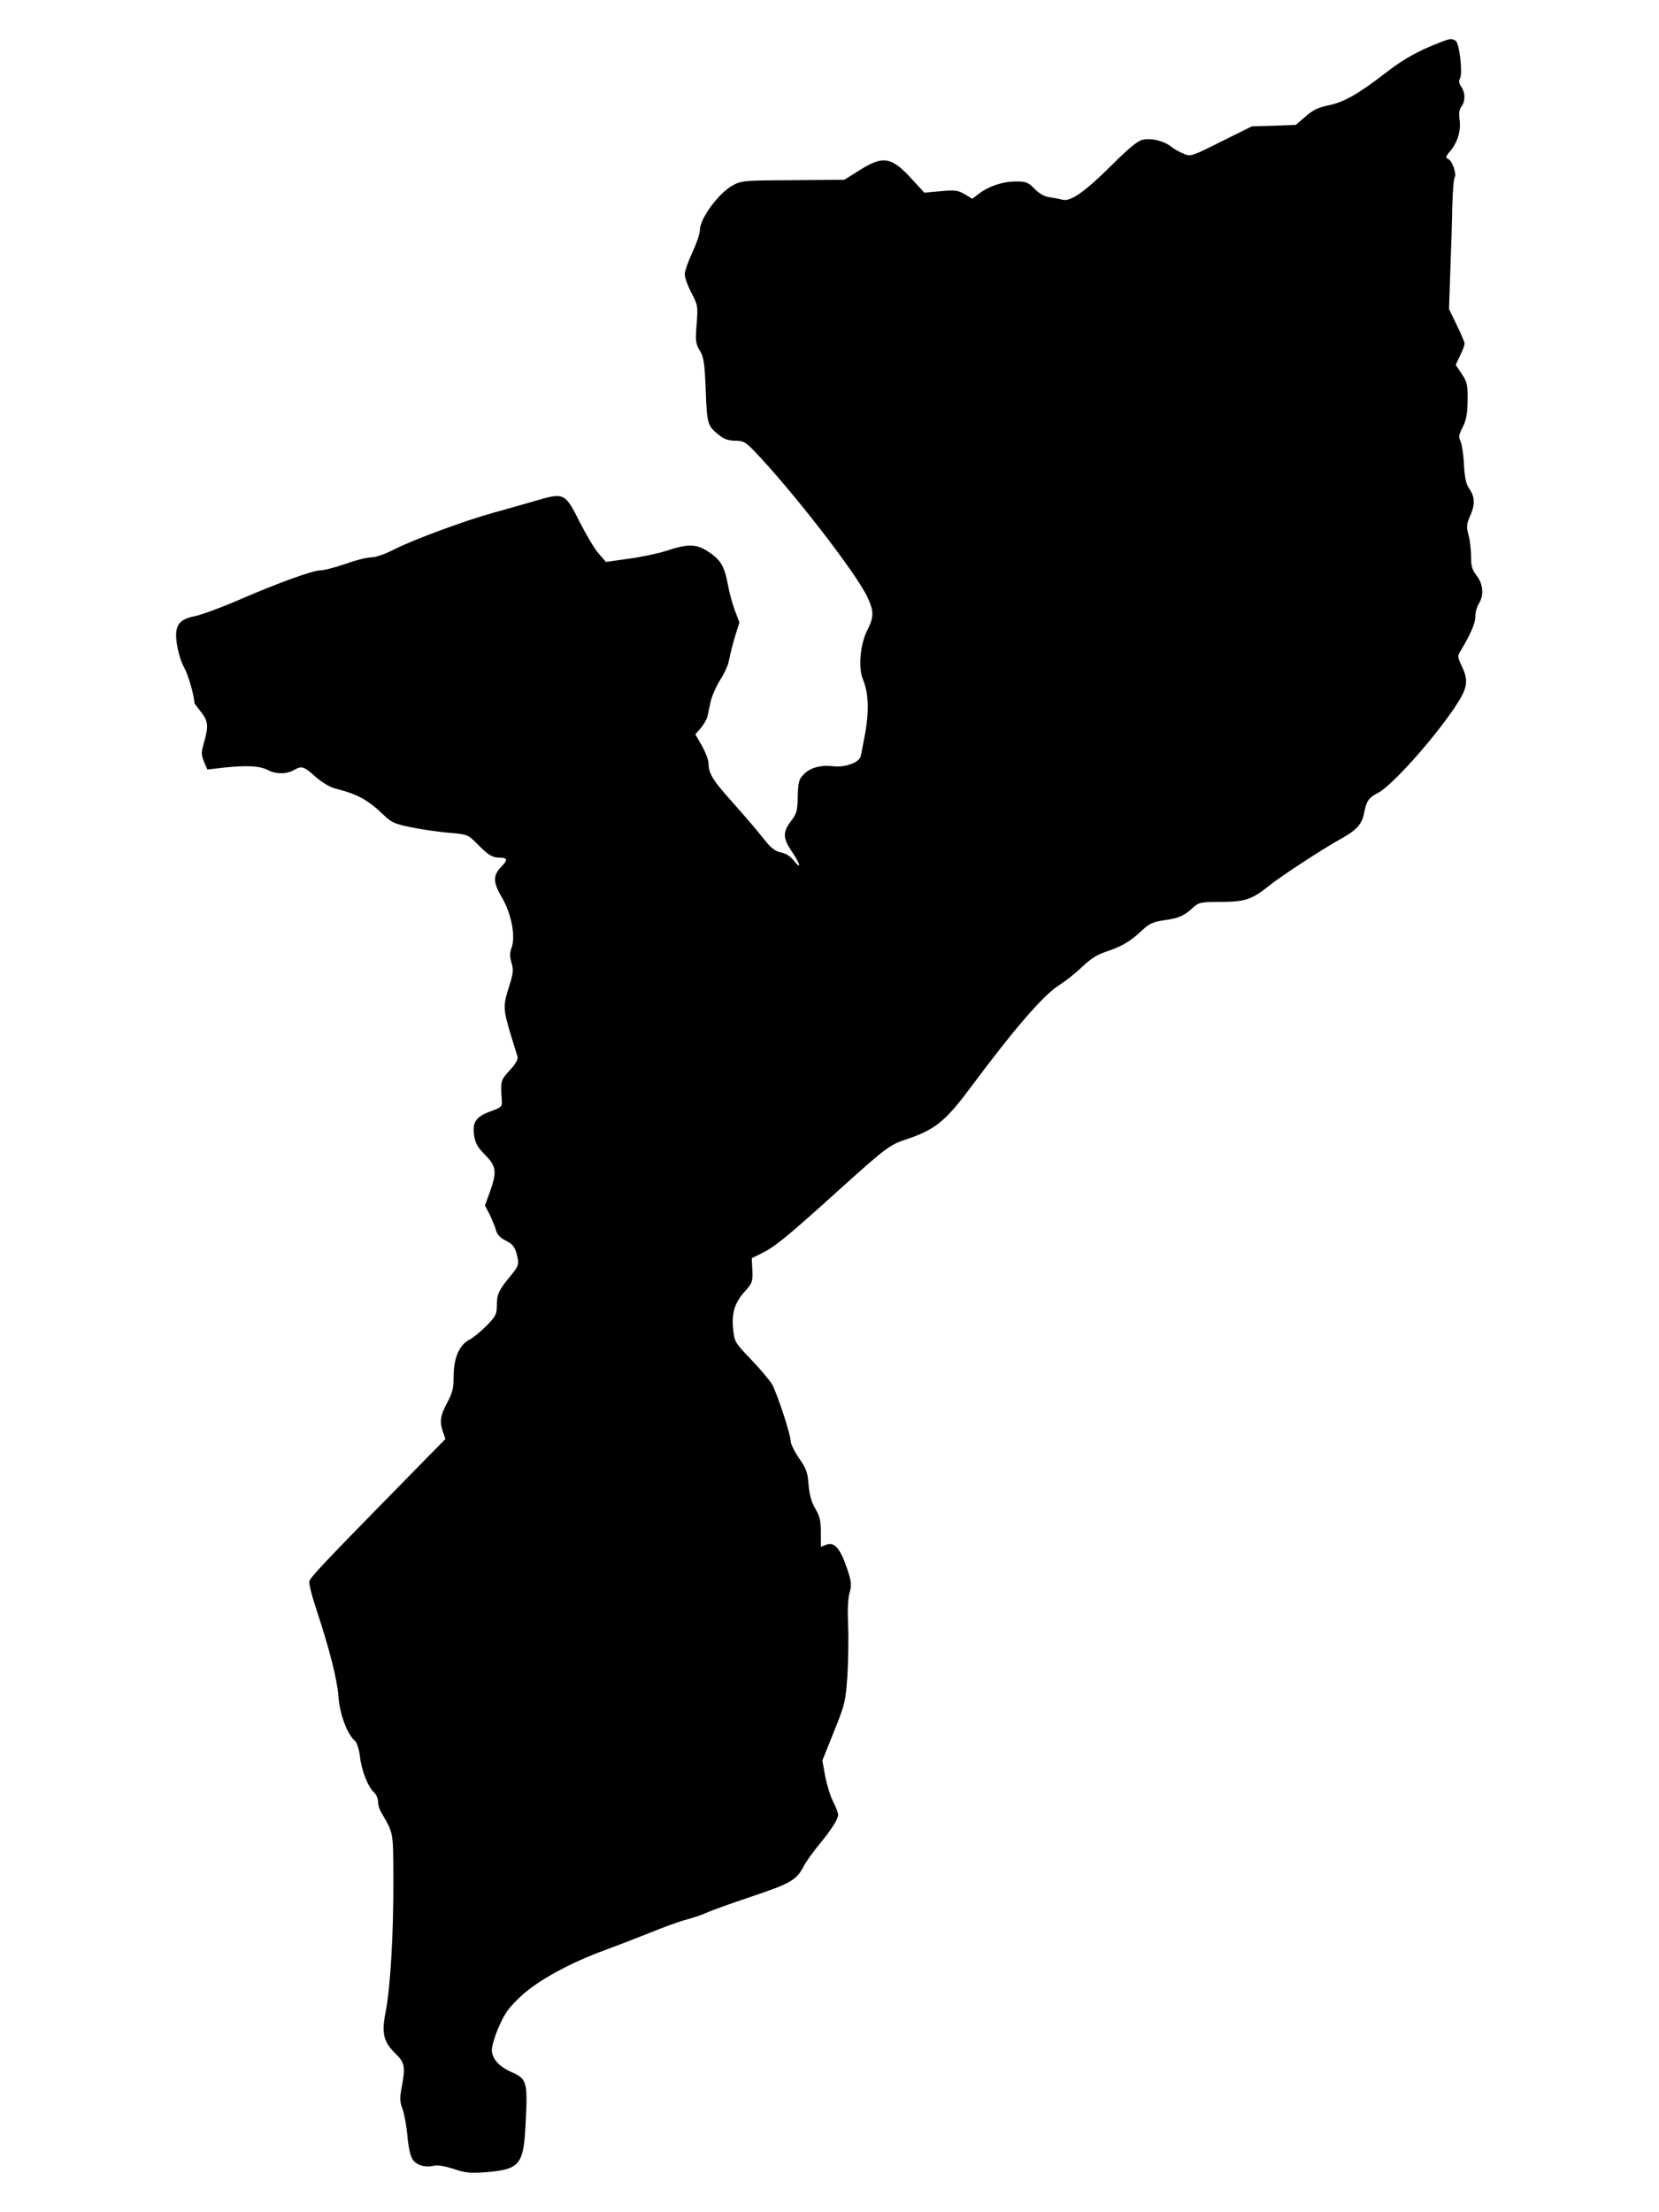 <?xml version="1.0" standalone="no"?>
<!DOCTYPE svg PUBLIC "-//W3C//DTD SVG 20010904//EN"
 "http://www.w3.org/TR/2001/REC-SVG-20010904/DTD/svg10.dtd">
<svg version="1.0" xmlns="http://www.w3.org/2000/svg"
 width="768pt" height="1024pt" viewBox="0 0 768 1024"
 preserveAspectRatio="xMidYMid meet">
<g transform="translate(0,1024) scale(0.1,-0.1)"
fill="#000000" stroke="none">
<path d="M6660 10041 c-94 -36 -165 -76 -241 -135 -128 -99 -195 -138 -266
-153 -50 -10 -75 -22 -109 -52 l-45 -39 -102 -4 -102 -3 -141 -70 c-137 -69
-142 -70 -174 -57 -19 8 -45 22 -58 33 -36 28 -96 42 -136 31 -22 -6 -67 -44
-137 -114 -123 -123 -192 -172 -229 -163 -14 4 -41 9 -61 12 -24 3 -48 17 -70
39 -29 30 -39 34 -85 34 -61 0 -125 -21 -170 -55 l-33 -25 -35 21 c-31 18 -45
20 -111 14 l-76 -7 -56 61 c-96 106 -134 113 -247 41 l-67 -42 -237 -2 c-223
-1 -239 -2 -278 -23 -66 -35 -154 -154 -154 -208 0 -17 -16 -63 -35 -104 -19
-40 -35 -85 -35 -101 0 -15 14 -54 31 -86 30 -57 30 -62 24 -144 -6 -77 -5
-90 14 -122 19 -31 23 -58 28 -185 6 -160 8 -165 67 -211 19 -15 42 -22 70
-22 37 0 47 -6 87 -47 178 -186 473 -566 525 -678 30 -64 30 -92 -1 -152 -33
-65 -43 -175 -20 -228 25 -61 29 -140 11 -245 -10 -52 -19 -102 -22 -112 -8
-28 -72 -51 -125 -45 -60 7 -109 -6 -140 -39 -21 -22 -24 -36 -26 -100 -1 -64
-5 -80 -27 -109 -43 -55 -43 -83 -2 -144 41 -60 49 -92 11 -45 -16 20 -37 34
-59 38 -26 5 -46 20 -73 54 -55 68 -79 96 -165 193 -80 90 -98 121 -98 166 0
15 -14 51 -30 80 l-31 54 26 30 c14 17 27 40 30 52 3 12 9 44 15 70 6 26 26
71 44 100 19 29 38 70 41 92 4 22 16 70 27 107 l21 67 -21 55 c-11 30 -26 83
-32 118 -14 78 -31 110 -72 141 -69 51 -104 54 -221 15 -32 -10 -106 -26 -165
-34 l-107 -15 -33 38 c-19 21 -58 87 -88 146 -69 137 -72 138 -208 98 -56 -16
-143 -41 -194 -55 -131 -36 -376 -127 -459 -170 -41 -21 -84 -36 -104 -36 -19
0 -73 -13 -119 -30 -47 -16 -99 -30 -116 -30 -36 0 -196 -58 -388 -141 -76
-33 -162 -64 -189 -70 -58 -11 -83 -29 -90 -67 -8 -41 12 -132 38 -177 17 -30
45 -129 45 -160 0 -1 14 -19 30 -40 34 -43 36 -65 15 -140 -14 -48 -14 -57 -1
-90 l16 -37 77 9 c105 11 165 8 202 -11 37 -20 88 -20 121 -1 37 21 45 19 100
-30 30 -26 67 -49 92 -55 106 -27 151 -52 229 -127 31 -30 50 -38 125 -53 49
-10 127 -21 174 -25 84 -7 86 -8 130 -52 51 -52 70 -63 103 -63 37 0 39 -10 7
-43 -39 -40 -38 -72 5 -144 42 -72 62 -176 44 -228 -10 -26 -10 -43 -1 -72 10
-33 8 -49 -13 -115 -27 -86 -26 -98 11 -223 14 -44 27 -88 30 -97 3 -11 -10
-34 -36 -62 -43 -47 -43 -48 -37 -141 2 -27 -2 -31 -51 -49 -68 -24 -87 -51
-77 -112 5 -36 16 -55 51 -90 52 -53 55 -78 22 -171 l-23 -63 22 -42 c11 -24
25 -56 29 -73 6 -20 21 -36 46 -48 28 -14 40 -27 48 -55 15 -55 13 -60 -29
-111 -52 -63 -61 -82 -61 -134 0 -40 -5 -50 -47 -93 -27 -27 -63 -57 -81 -66
-46 -24 -72 -85 -72 -169 0 -54 -5 -76 -30 -122 -32 -61 -36 -87 -19 -136 l11
-32 -169 -172 c-401 -409 -458 -469 -461 -488 -2 -11 12 -68 32 -127 62 -188
97 -325 103 -407 6 -81 41 -174 77 -204 8 -7 18 -38 22 -69 7 -66 37 -143 65
-168 10 -9 19 -29 19 -43 0 -14 6 -36 13 -47 60 -104 57 -87 58 -316 1 -250
-14 -501 -36 -612 -19 -98 -10 -137 45 -191 44 -43 48 -60 29 -160 -9 -47 -8
-66 5 -99 8 -23 18 -77 22 -121 3 -44 13 -92 22 -107 18 -30 57 -43 101 -33
18 4 52 -2 92 -15 53 -18 75 -20 148 -15 161 14 176 33 185 243 9 176 4 190
-67 221 -57 25 -91 63 -90 104 0 17 15 67 34 109 28 63 47 88 104 141 79 72
226 152 385 210 52 19 145 55 205 79 61 25 139 54 175 63 36 10 79 25 95 33
17 8 108 41 204 73 182 61 209 77 242 141 10 20 41 63 68 96 58 70 91 121 91
142 0 8 -10 35 -23 60 -13 25 -29 78 -37 118 l-13 73 53 132 c51 127 54 137
63 262 4 72 6 177 3 234 -3 65 -1 121 7 148 10 39 9 52 -13 116 -30 89 -58
121 -94 107 l-26 -10 0 67 c0 53 -5 75 -26 110 -18 31 -27 64 -31 111 -4 57
-11 75 -44 122 -21 31 -39 67 -39 81 0 29 -59 208 -84 258 -10 18 -53 70 -97
116 -77 80 -79 84 -85 142 -8 75 7 123 55 176 33 37 36 44 34 96 l-3 57 43 21
c62 30 113 71 349 284 229 207 247 220 323 245 130 43 181 83 292 232 206 277
340 432 412 479 30 19 73 53 97 75 60 56 76 66 139 88 62 21 102 46 156 97 29
27 48 36 96 43 69 9 96 21 136 59 27 24 34 26 130 26 112 1 142 11 222 75 57
46 248 170 327 214 77 42 103 70 113 123 10 54 21 71 63 92 63 32 252 242 354
393 61 90 68 124 37 190 -23 50 -23 50 -4 81 45 76 65 123 65 154 0 19 7 44
15 57 25 38 22 90 -8 130 -22 28 -27 45 -27 90 0 31 -5 76 -12 100 -10 38 -9
50 7 86 24 53 23 89 -2 126 -16 22 -22 49 -26 115 -2 47 -10 95 -16 107 -9 18
-8 30 10 64 17 33 22 62 23 124 1 72 -2 85 -27 123 l-28 42 20 43 c12 23 21
48 21 55 0 7 -16 45 -36 86 l-36 74 6 178 c4 98 8 232 9 298 2 66 6 126 11
133 10 17 -11 79 -30 86 -13 5 -12 11 9 36 34 40 51 94 44 145 -4 29 -2 48 8
61 19 25 19 64 0 92 -11 15 -13 27 -6 39 13 25 -3 163 -20 174 -19 12 -27 11
-79 -10z"/>
</g>
</svg>
